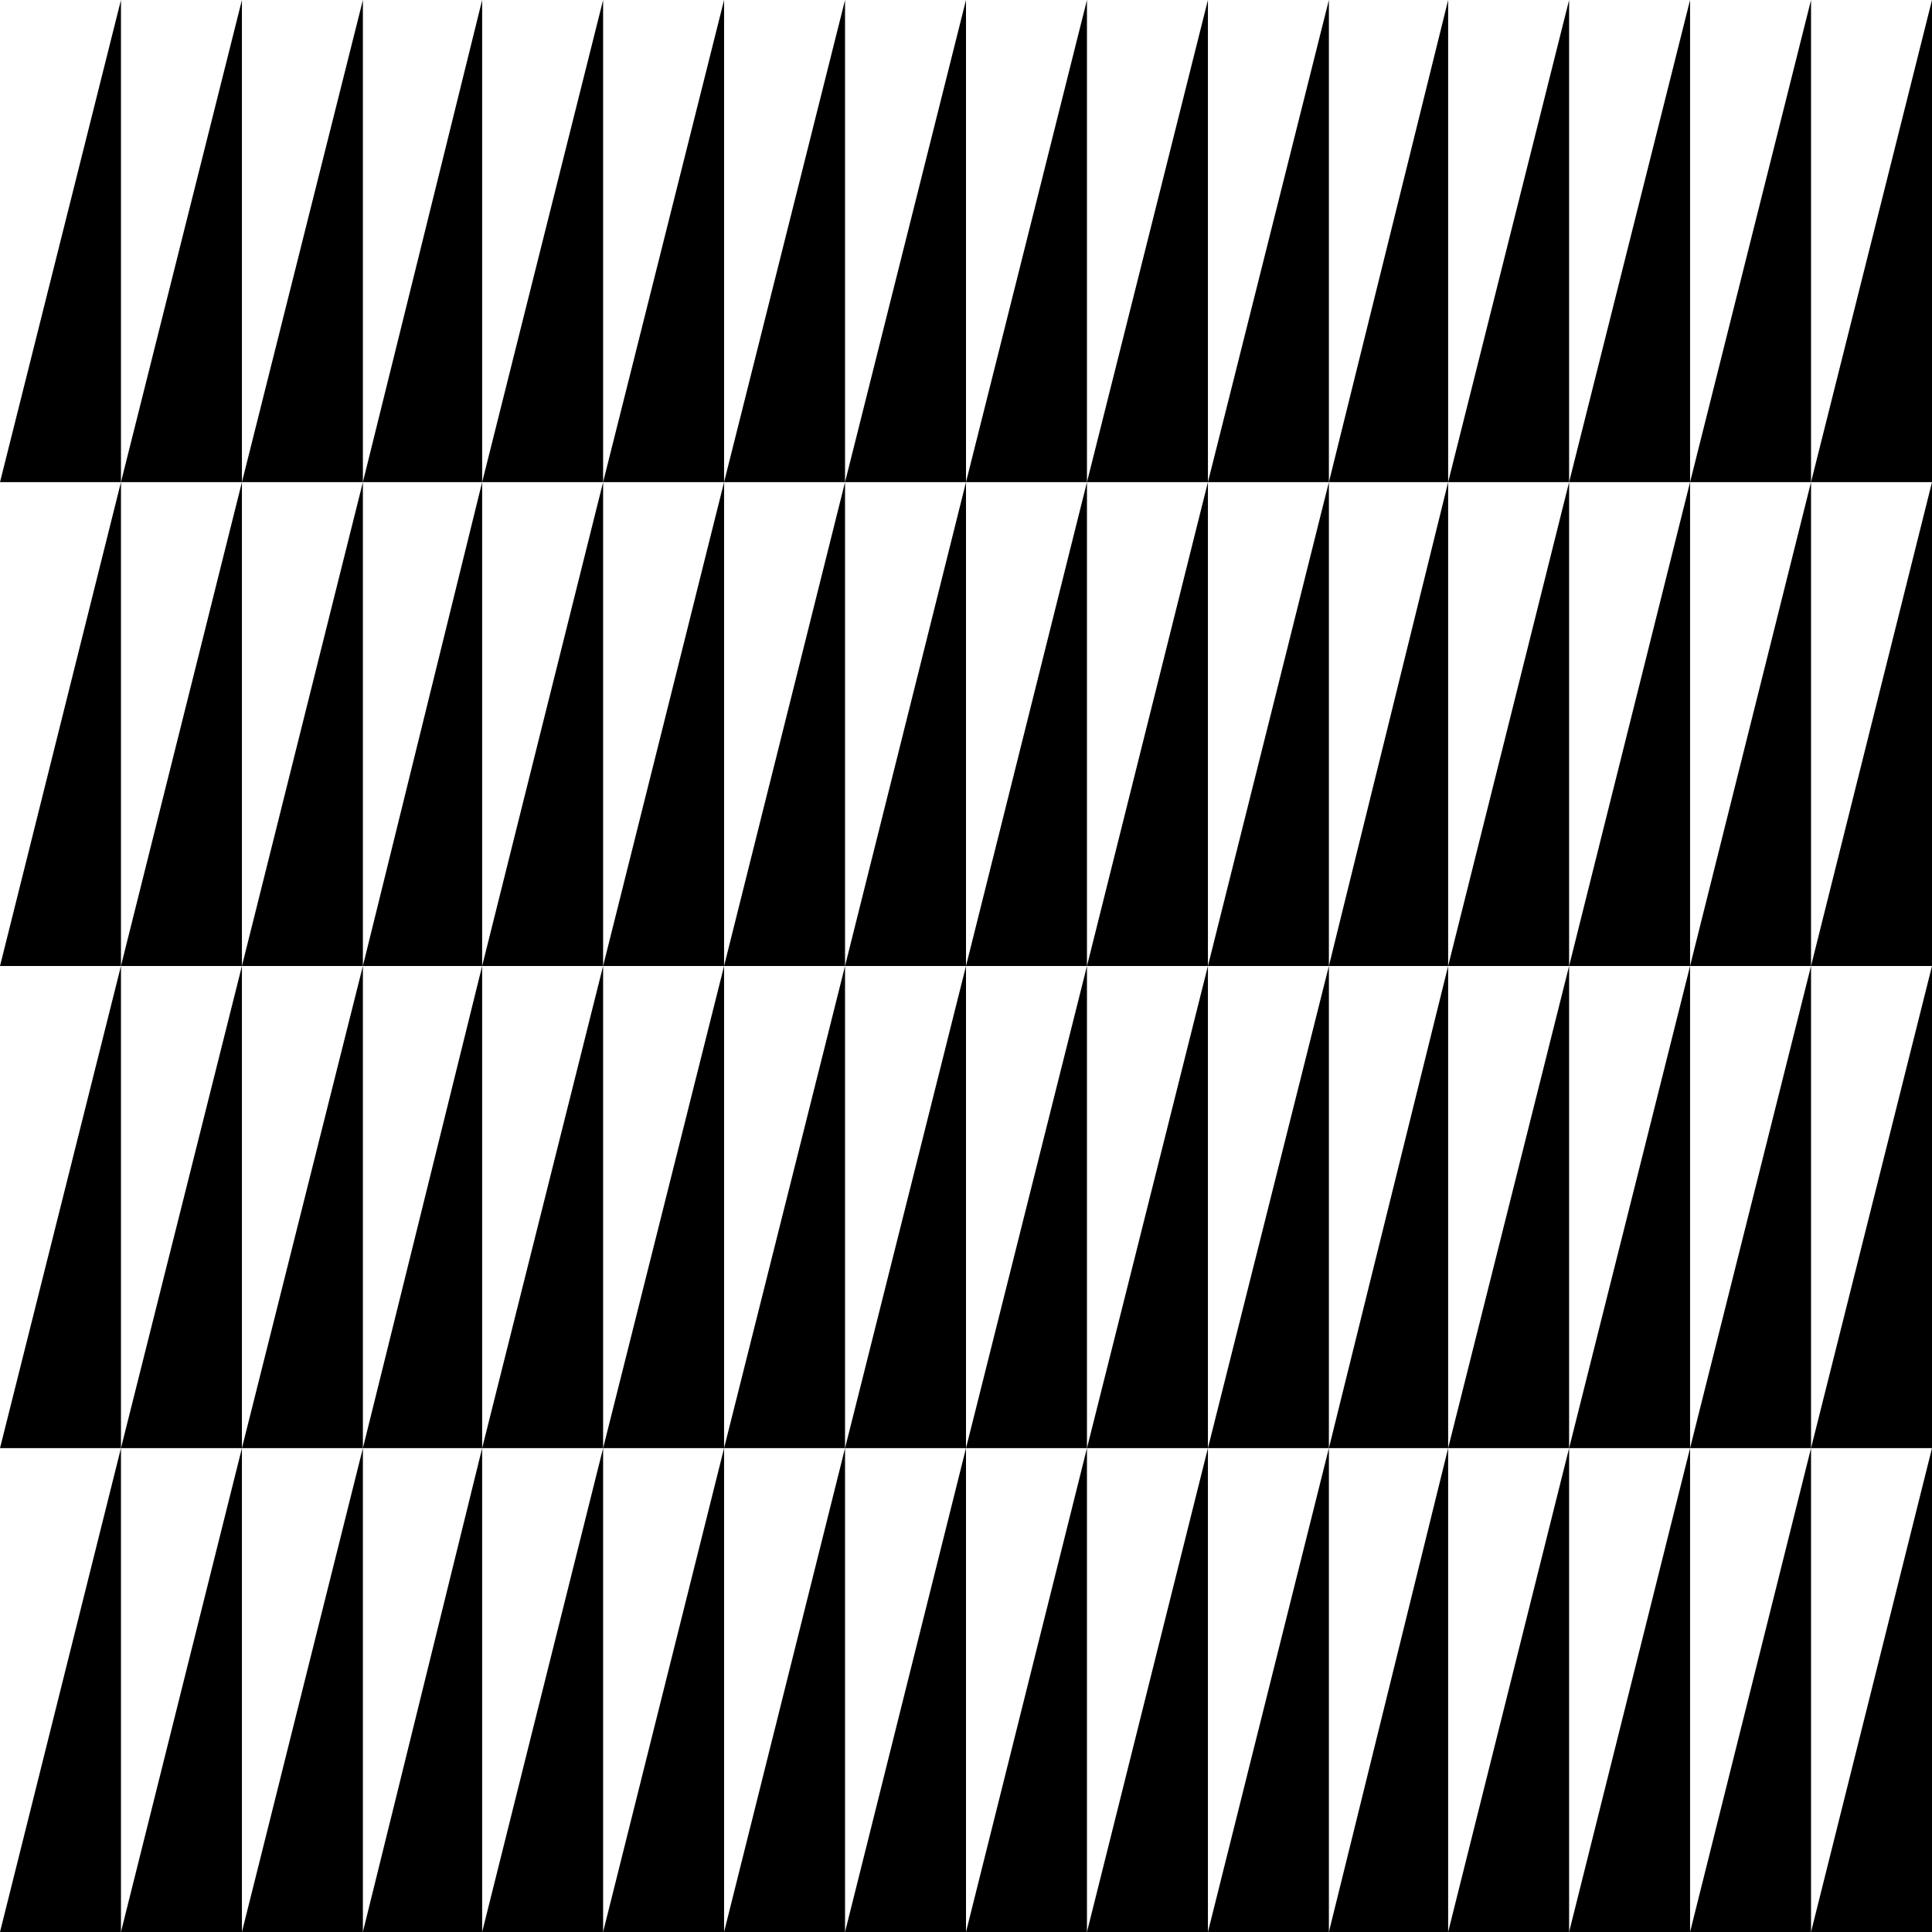 <?xml version="1.0" encoding="utf-8"?>
<!-- Generator: Adobe Illustrator 25.4.0, SVG Export Plug-In . SVG Version: 6.00 Build 0)  -->
<svg version="1.1" id="Ebene_1" xmlns="http://www.w3.org/2000/svg" xmlns:xlink="http://www.w3.org/1999/xlink" x="0px" y="0px"
	 viewBox="0 0 113.4 113.4" style="enable-background:new 0 0 113.4 113.4;" xml:space="preserve">
<style type="text/css">
	.st0{fill:#1E1E1C;}
	.st1{fill:#6702FF;}
	.st2{fill:#AAD9DE;}
	.st3{fill:#1D1D1B;}
	.st4{fill:#FFFFFF;}
	.st5{fill:none;stroke:#000000;stroke-width:5.182;stroke-miterlimit:10;}
	.st6{fill:#FFFFFF;stroke:#FFFFFF;stroke-width:5.182;stroke-miterlimit:10;}
	.st7{fill:#020206;}
	.st8{fill:#E20613;}
	.st9{fill:#BDFF9A;}
	.st10{fill:#FF56FF;}
	.st11{fill:#941B80;}
	.st12{fill:#00A099;}
	.st13{fill:#DDDB00;}
	.st14{fill:#35A8E0;}
	.st15{fill:#FFFFFF;stroke:#E20613;stroke-width:10;stroke-miterlimit:10;}
	.st16{fill:#575756;}
	.st17{fill:#868686;}
	.st18{fill:#E9E9EB;}
</style>
<g>
	<polygon points="7.1,113.4 0,113.4 7.1,85 	"/>
	<polygon points="14.2,113.4 7.1,113.4 14.2,85 	"/>
	<polygon points="21.3,113.4 14.2,113.4 21.3,85 	"/>
	<polygon points="28.3,113.4 21.3,113.4 28.3,85 	"/>
	<polygon points="35.4,113.4 28.3,113.4 35.4,85 	"/>
	<polygon points="42.5,113.4 35.4,113.4 42.5,85 	"/>
	<polygon points="49.6,113.4 42.5,113.4 49.6,85 	"/>
	<polygon points="56.7,113.4 49.6,113.4 56.7,85 	"/>
	<polygon points="63.8,113.4 56.7,113.4 63.8,85 	"/>
	<polygon points="70.9,113.4 63.8,113.4 70.9,85 	"/>
	<polygon points="78,113.4 70.9,113.4 78,85 	"/>
	<polygon points="85,113.4 78,113.4 85,85 	"/>
	<polygon points="92.1,113.4 85,113.4 92.1,85 	"/>
	<polygon points="99.2,113.4 92.1,113.4 99.2,85 	"/>
	<polygon points="106.3,113.4 99.2,113.4 106.3,85 	"/>
	<polygon points="113.4,113.4 106.3,113.4 113.4,85 	"/>
	<polygon points="7.1,85 0,85 7.1,56.7 	"/>
	<polygon points="14.2,85 7.1,85 14.2,56.7 	"/>
	<polygon points="21.3,85 14.2,85 21.3,56.7 	"/>
	<polygon points="28.3,85 21.3,85 28.3,56.7 	"/>
	<polygon points="35.4,85 28.3,85 35.4,56.7 	"/>
	<polygon points="42.5,85 35.4,85 42.5,56.7 	"/>
	<polygon points="49.6,85 42.5,85 49.6,56.7 	"/>
	<polygon points="56.7,85 49.6,85 56.7,56.7 	"/>
	<polygon points="63.8,85 56.7,85 63.8,56.7 	"/>
	<polygon points="70.9,85 63.8,85 70.9,56.7 	"/>
	<polygon points="78,85 70.9,85 78,56.7 	"/>
	<polygon points="85,85 78,85 85,56.7 	"/>
	<polygon points="92.1,85 85,85 92.1,56.7 	"/>
	<polygon points="99.2,85 92.1,85 99.2,56.7 	"/>
	<polygon points="106.3,85 99.2,85 106.3,56.7 	"/>
	<polygon points="113.4,85 106.3,85 113.4,56.7 	"/>
	<polygon points="7.1,56.7 0,56.7 7.1,28.3 	"/>
	<polygon points="14.2,56.7 7.1,56.7 14.2,28.3 	"/>
	<polygon points="21.3,56.7 14.2,56.7 21.3,28.3 	"/>
	<polygon points="28.3,56.7 21.3,56.7 28.3,28.3 	"/>
	<polygon points="35.4,56.7 28.3,56.7 35.4,28.3 	"/>
	<polygon points="42.5,56.7 35.4,56.7 42.5,28.3 	"/>
	<polygon points="49.6,56.7 42.5,56.7 49.6,28.3 	"/>
	<polygon points="56.7,56.7 49.6,56.7 56.7,28.3 	"/>
	<polygon points="63.8,56.7 56.7,56.7 63.8,28.3 	"/>
	<polygon points="70.9,56.7 63.8,56.7 70.9,28.3 	"/>
	<polygon points="78,56.7 70.9,56.7 78,28.3 	"/>
	<polygon points="85,56.7 78,56.7 85,28.3 	"/>
	<polygon points="92.1,56.7 85,56.7 92.1,28.3 	"/>
	<polygon points="99.2,56.7 92.1,56.7 99.2,28.3 	"/>
	<polygon points="106.3,56.7 99.2,56.7 106.3,28.3 	"/>
	<polygon points="113.4,56.7 106.3,56.7 113.4,28.3 	"/>
	<polygon points="7.1,28.3 0,28.3 7.1,0 	"/>
	<polygon points="14.2,28.3 7.1,28.3 14.2,0 	"/>
	<polygon points="21.3,28.3 14.2,28.3 21.3,0 	"/>
	<polygon points="28.3,28.3 21.3,28.3 28.3,0 	"/>
	<polygon points="35.4,28.3 28.3,28.3 35.4,0 	"/>
	<polygon points="42.5,28.3 35.4,28.3 42.5,0 	"/>
	<polygon points="49.6,28.3 42.5,28.3 49.6,0 	"/>
	<polygon points="56.7,28.3 49.6,28.3 56.7,0 	"/>
	<polygon points="63.8,28.3 56.7,28.3 63.8,0 	"/>
	<polygon points="70.9,28.3 63.8,28.3 70.9,0 	"/>
	<polygon points="78,28.3 70.9,28.3 78,0 	"/>
	<polygon points="85,28.3 78,28.3 85,0 	"/>
	<polygon points="92.1,28.3 85,28.3 92.1,0 	"/>
	<polygon points="99.2,28.3 92.1,28.3 99.2,0 	"/>
	<polygon points="106.3,28.3 99.2,28.3 106.3,0 	"/>
	<polygon points="113.4,28.3 106.3,28.3 113.4,0 	"/>
</g>
</svg>
